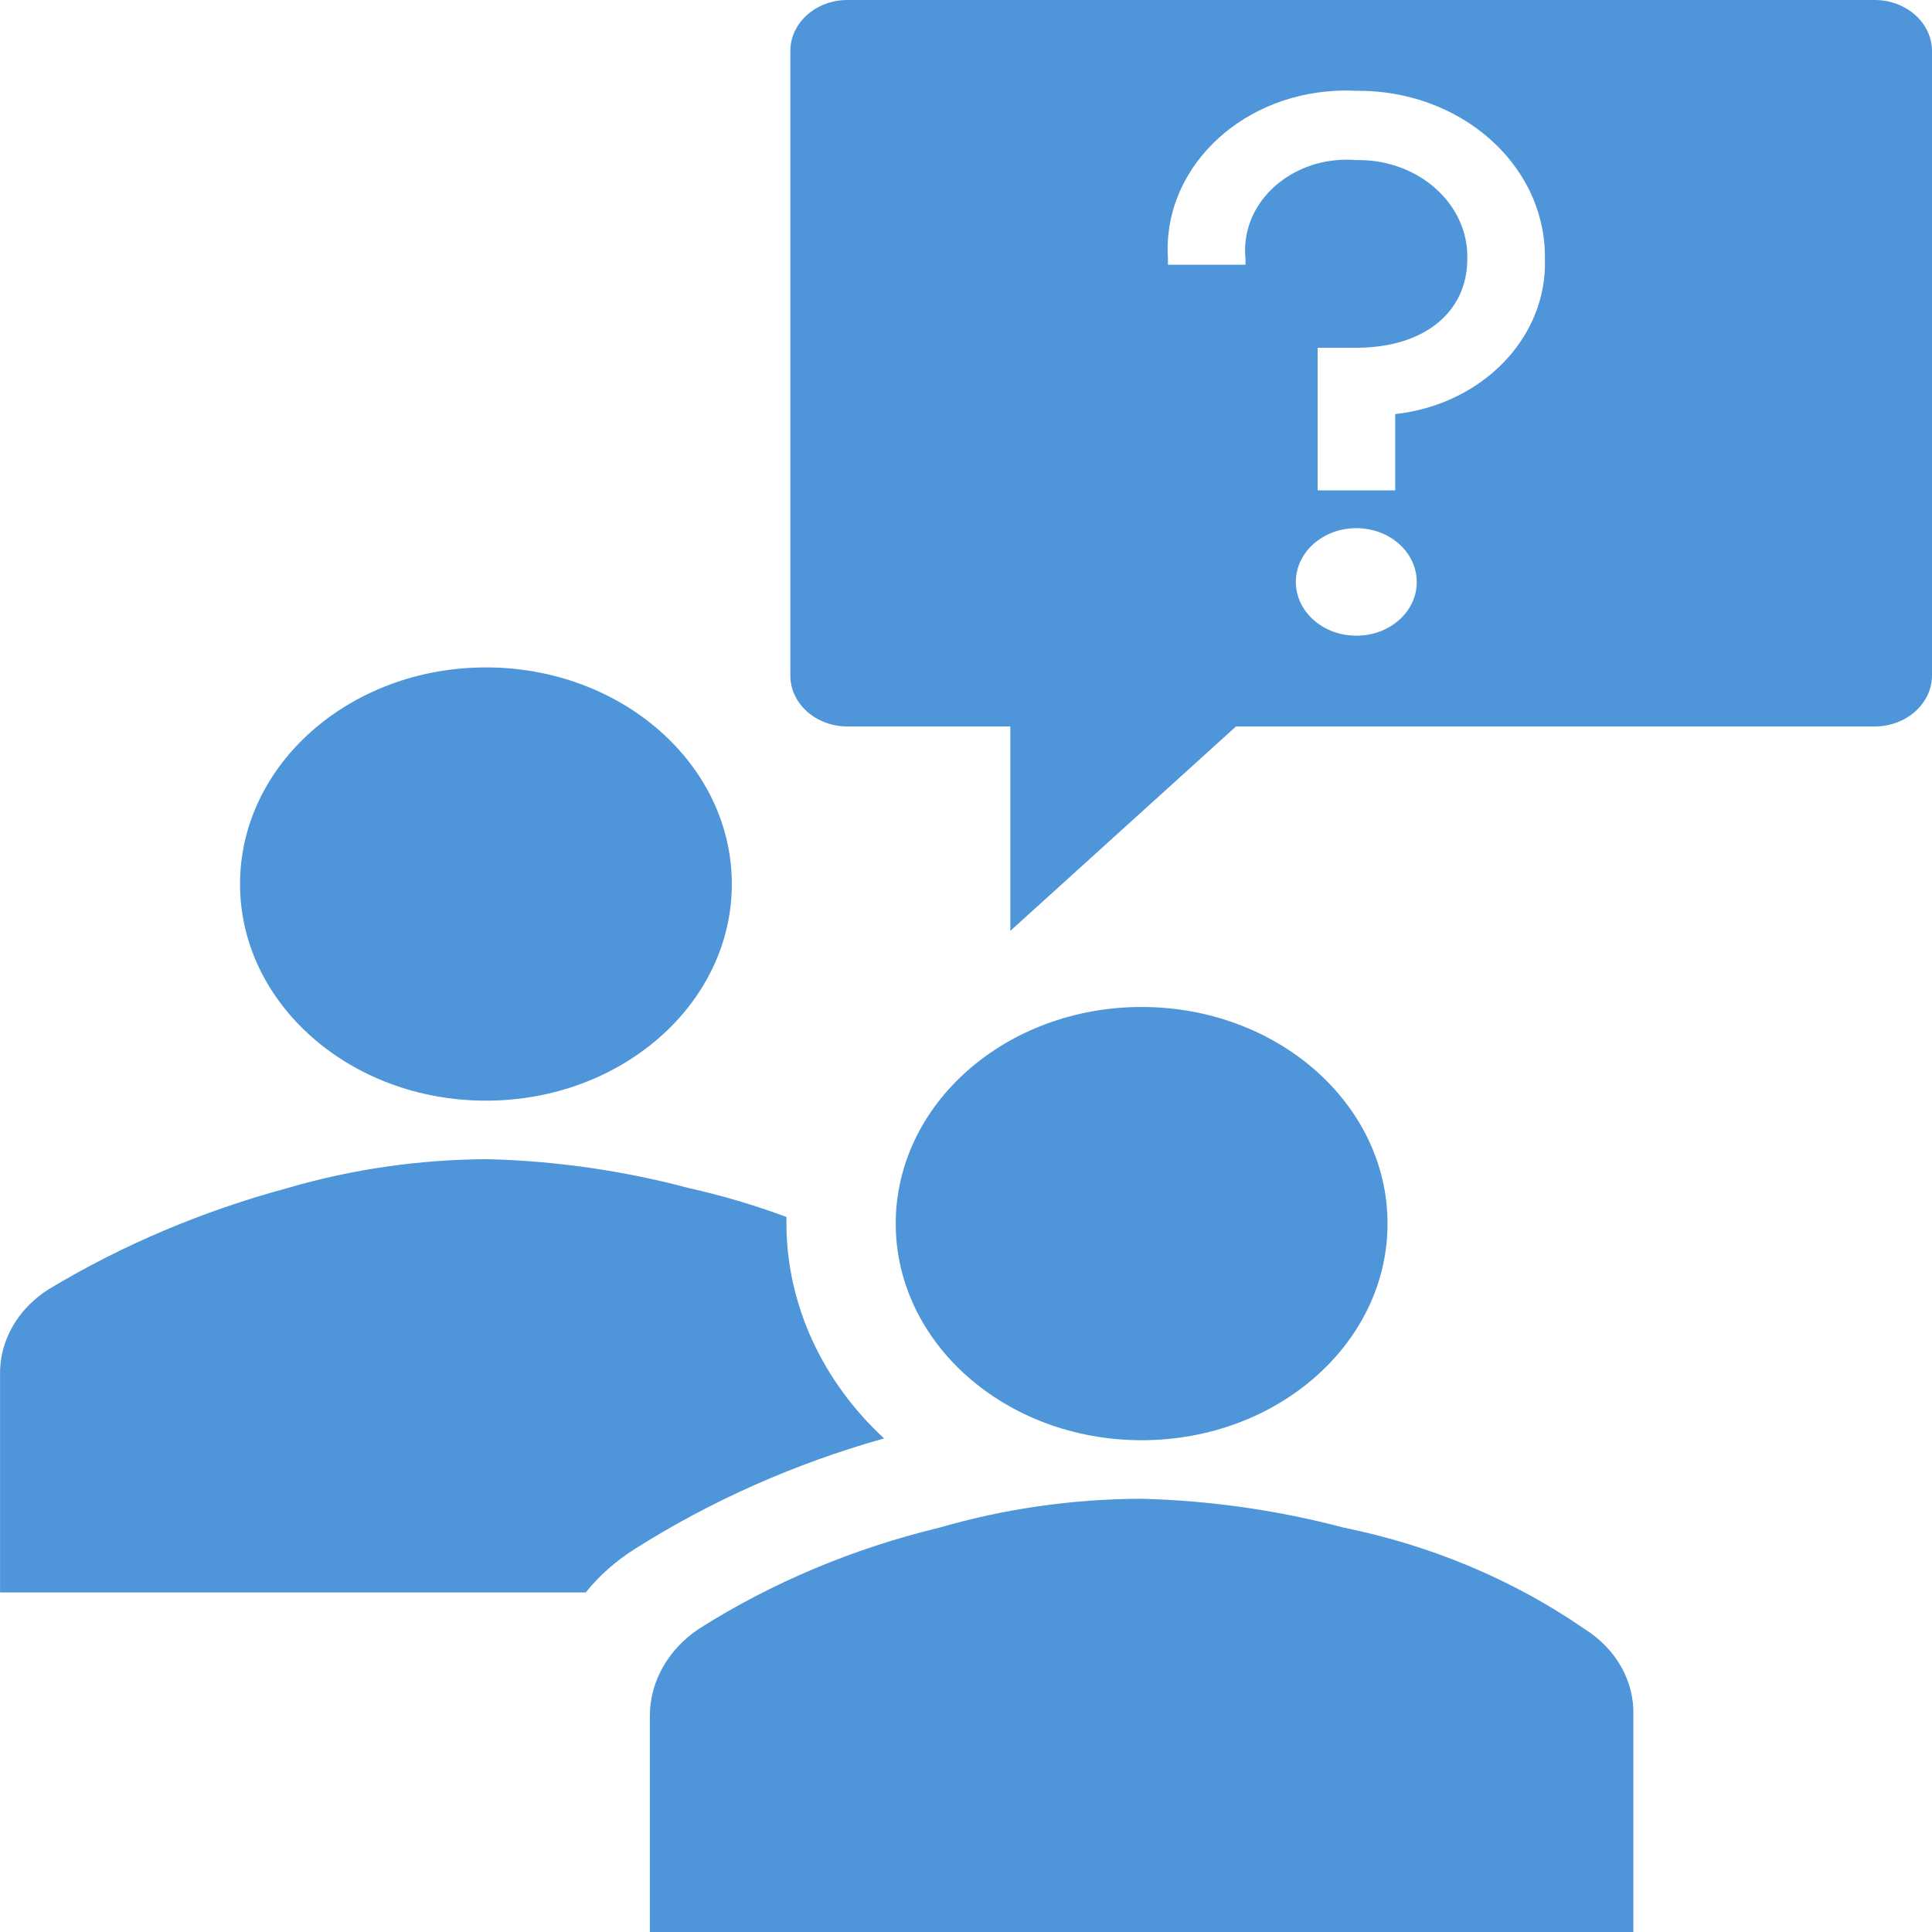 <svg width="330" height="330" xmlns="http://www.w3.org/2000/svg" xmlns:xlink="http://www.w3.org/1999/xlink" xml:space="preserve" overflow="hidden"><defs><clipPath id="clip0"><rect x="3340" y="227" width="330" height="330"/></clipPath></defs><g clip-path="url(#clip0)" transform="translate(-3340 -227)"><path d="M3465 378C3465 398.434 3446.2 415 3423 415 3399.8 415 3381 398.434 3381 378 3381 357.565 3399.8 341 3423 341 3446.2 341 3465 357.565 3465 378Z" fill="#4E95D9" fill-rule="evenodd"/><path d="M3618.99 557 3618.99 520C3619.17 514.142 3616.02 508.593 3610.59 505.2 3598.51 496.865 3584.49 490.97 3569.53 487.933 3558.31 484.963 3546.7 483.305 3535 483 3523.26 483.032 3511.61 484.697 3500.46 487.933 3485.72 491.489 3471.81 497.337 3459.4 505.2 3454.14 508.71 3451.03 514.183 3451 520L3451 557Z" fill="#4E95D9" fill-rule="evenodd"/><path d="M3577 436C3577 456.435 3558.2 473 3535 473 3511.8 473 3493 456.435 3493 436 3493 415.566 3511.8 399 3535 399 3558.2 399 3577 415.566 3577 436Z" fill="#4E95D9" fill-rule="evenodd"/><path d="M3448.39 491.6 3448.39 491.6C3461.39 483.362 3475.77 476.981 3491 472.689 3480.47 462.947 3474.51 450.012 3474.33 436.511L3474.33 434.867C3468.91 432.854 3463.34 431.205 3457.65 429.933 3446.52 426.963 3435 425.304 3423.38 425 3411.73 425.032 3400.16 426.697 3389.1 429.933 3374.61 433.837 3360.87 439.658 3348.34 447.2 3342.96 450.593 3339.84 456.142 3340.01 462L3340.01 499 3440.05 499C3442.35 496.14 3445.17 493.638 3448.39 491.6Z" fill="#4E95D9" fill-rule="evenodd"/><path d="M3660.28 227 3484.67 227C3479.3 227.045 3474.98 230.946 3475 235.728L3475 342.238C3474.9 347.034 3479.19 350.997 3484.58 351.088 3484.61 351.089 3484.64 351.089 3484.67 351.09L3512.57 351.09 3512.57 386 3551.11 351.09 3660.28 351.09C3665.66 351.044 3670 347.15 3670 342.362L3670 235.728C3670 230.939 3665.66 227.045 3660.28 227ZM3571.66 335.578C3565.96 335.578 3561.34 331.466 3561.34 326.395 3561.34 321.323 3565.97 317.213 3571.67 317.213 3577.31 317.213 3581.91 321.249 3581.99 326.272 3582.09 331.319 3577.57 335.486 3571.9 335.577 3571.82 335.578 3571.74 335.579 3571.66 335.578ZM3578.31 297.731 3578.31 310.76 3565.06 310.76 3565.06 286.397 3571.66 286.397C3583.19 286.397 3590.63 280.4 3590.63 271.176 3590.82 262.039 3582.64 254.502 3572.37 254.34 3572.13 254.336 3571.9 254.337 3571.66 254.341 3562.1 253.551 3553.63 259.806 3552.74 268.313 3552.64 269.265 3552.64 270.224 3552.74 271.176L3552.74 272.21 3539.49 272.21 3539.49 271.176C3538.49 256.239 3551.28 243.407 3568.07 242.513 3569.27 242.45 3570.47 242.449 3571.66 242.511 3589.25 242.327 3603.68 254.863 3603.88 270.51 3603.89 270.732 3603.89 270.954 3603.88 271.176 3604.34 284.57 3593.26 296.073 3578.31 297.731Z" fill="#4E95D9" fill-rule="evenodd"/></g></svg>